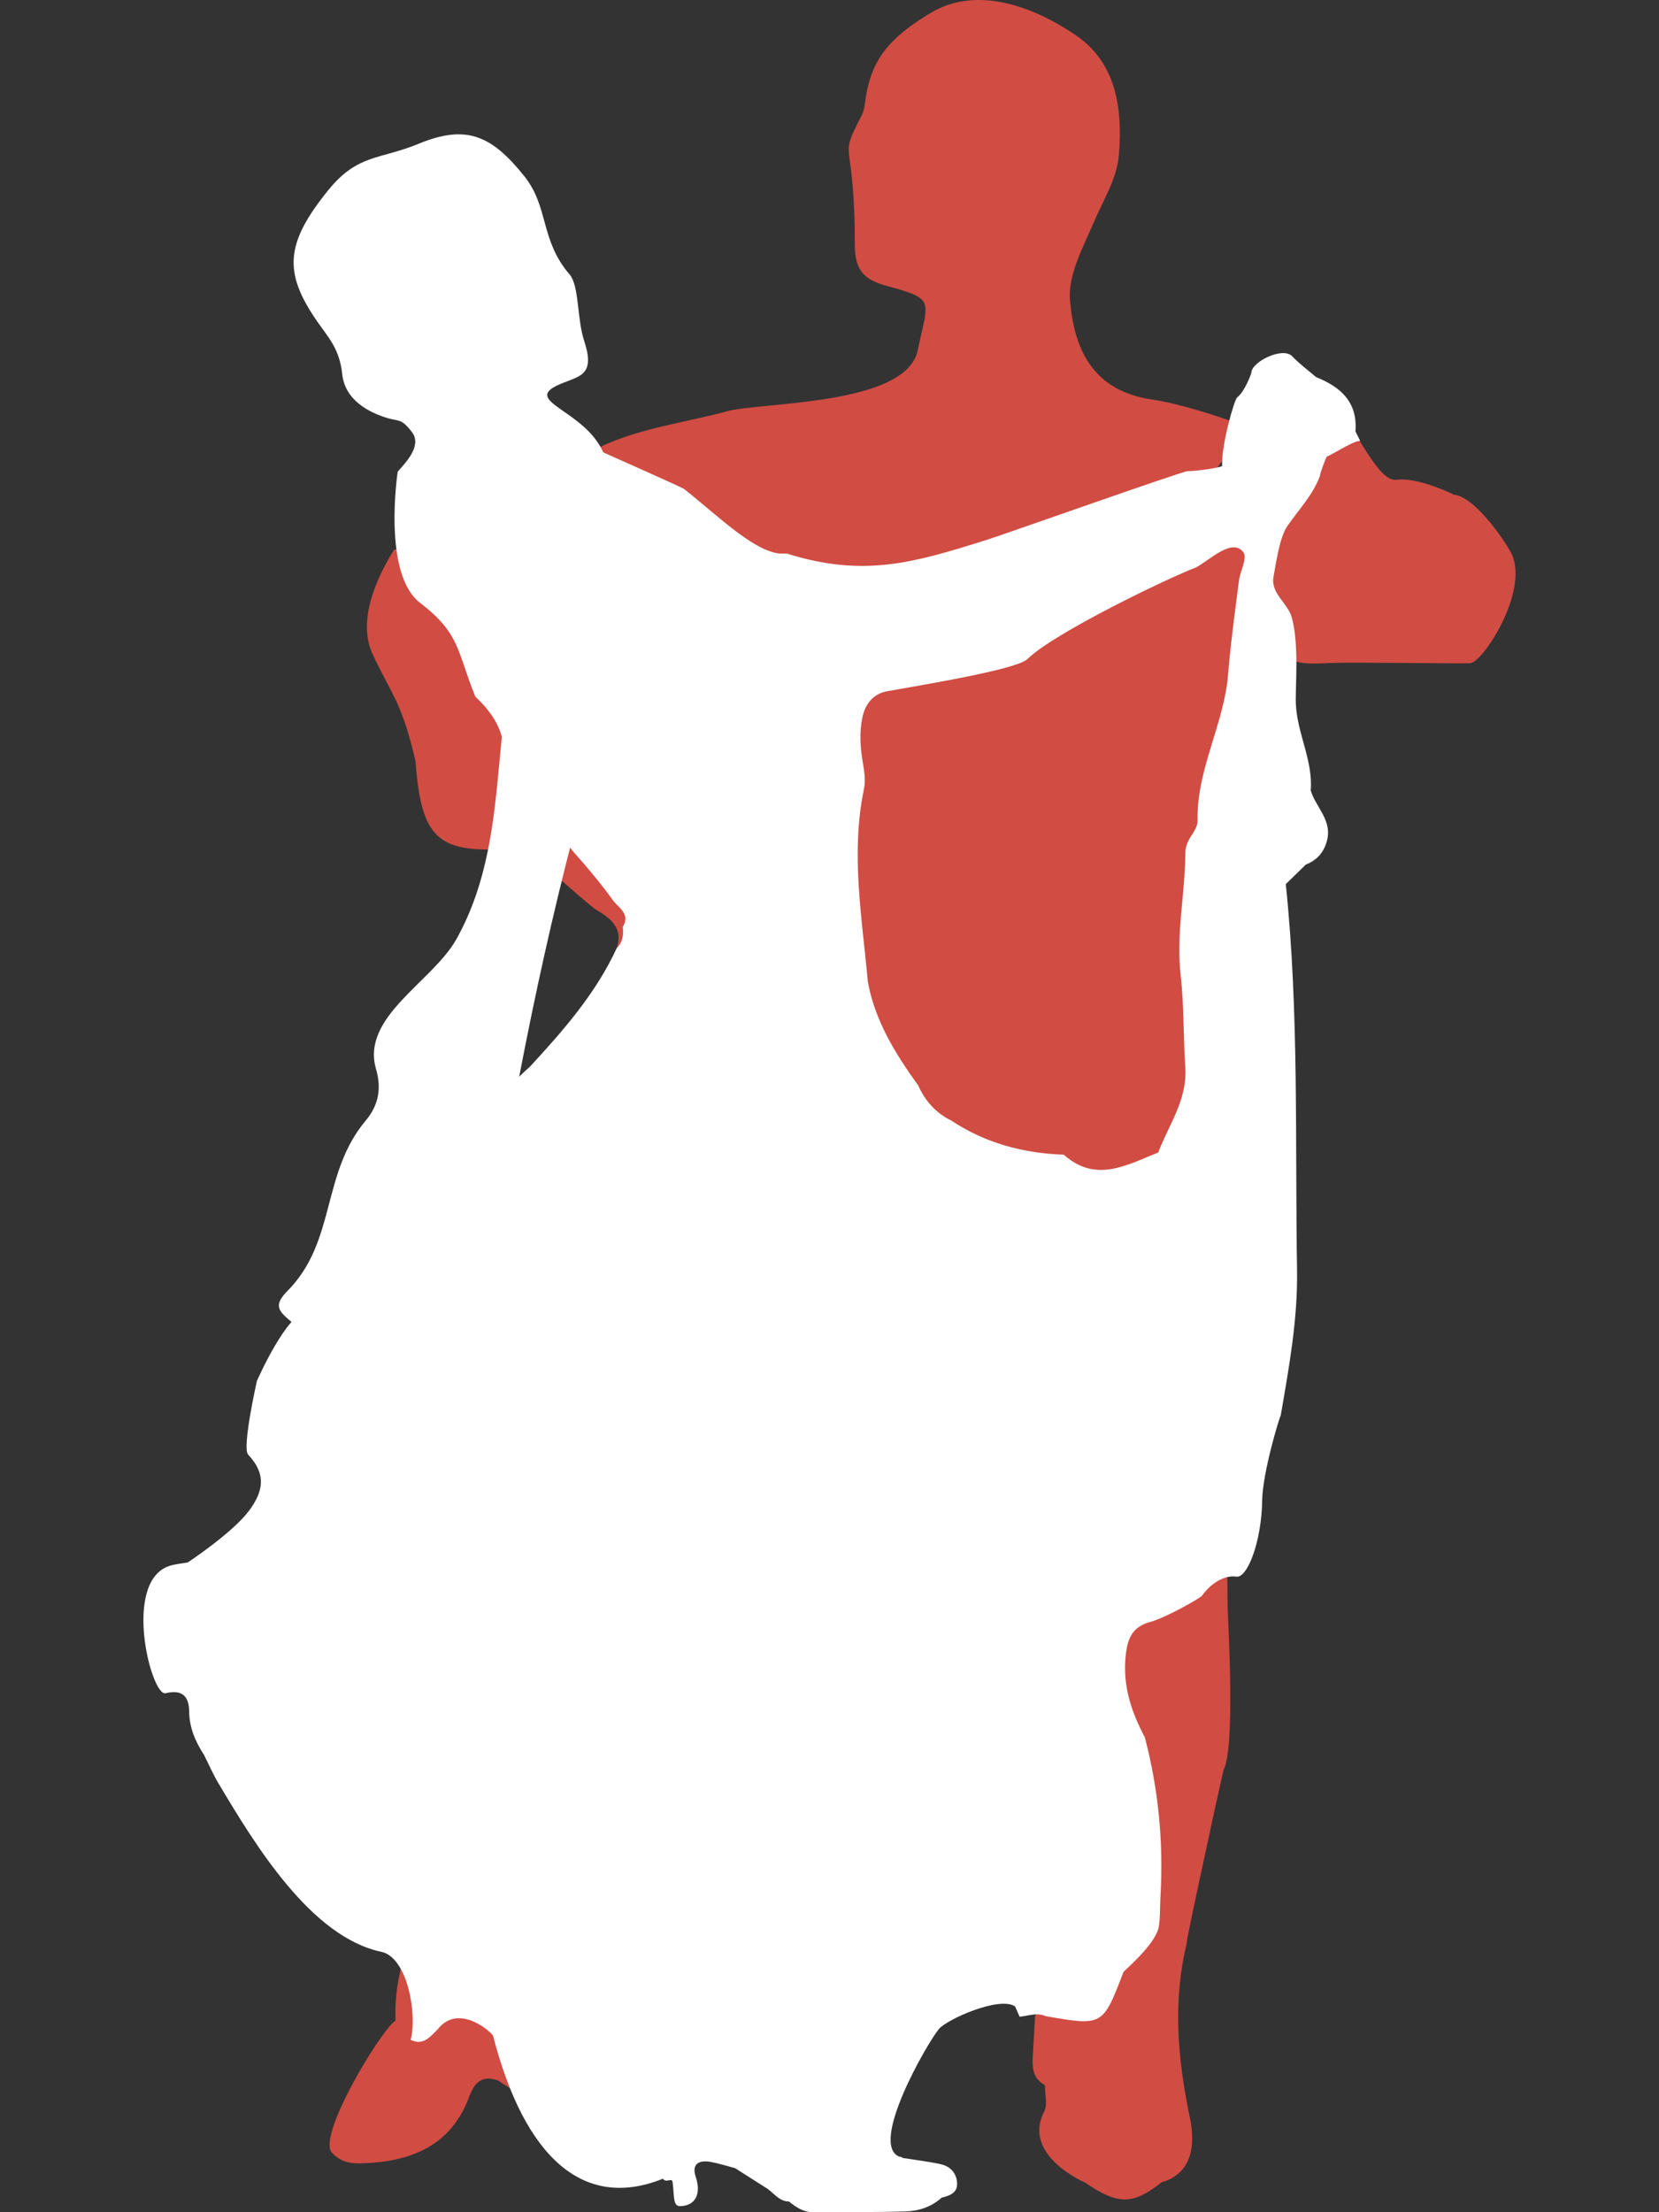 <?xml version="1.0" encoding="utf-8"?>
<!-- Generator: Adobe Illustrator 16.0.0, SVG Export Plug-In . SVG Version: 6.00 Build 0)  -->
<!DOCTYPE svg PUBLIC "-//W3C//DTD SVG 1.1//EN" "http://www.w3.org/Graphics/SVG/1.1/DTD/svg11.dtd">
<svg version="1.1" xmlns="http://www.w3.org/2000/svg" xmlns:xlink="http://www.w3.org/1999/xlink" x="0px" y="0px" width="600px"
	 height="800px" viewBox="0 0 600 800" enable-background="new 0 0 600 800" xml:space="preserve">
<rect x="0" y="0" width="600" height="800" fill="#333333" stroke="none"/>
<g id="Layer_0-6">
	<g>
		<path fill-rule="evenodd" clip-rule="evenodd" fill="#FFFFFF" d="M517.871-718.797c-8.166-0.939-17.316,0.332-18.213-15.666
			c-6.018,14.595-11.494,24.92-11.16,36.557c0.213,7.443-2.031,12.912-7.195,17.627c-16.281,14.848-32.318,30.049-53.551,37.908
			c-12.936,4.884-22.158,17.85-36.307,19.076c-23.318,2.02-46.285,8.977-70.219,4.381c-9.914-1.904-20.131-3.813-30.465-3.211
			c-15.568,0.906-28.918-3.098-38.621-16.463c-3.643-5.017-9.551-7.914-14.465-11.729c-6.686-15.161-4.859-19.779,9.172-25.779
			c6.73-2.879,17.936-2.893,13.906-15.125c-2.648-8.043,0.461-20.864-4.314-23.514c-14.396-7.992-15.281-23.6-23.971-34.452
			c-11.396-14.233-20.271-18.346-37.107-11.394c-13.646,5.637-27.436,10.021-38.967,21.691c-19.412,19.65-21.402,24.775-4.08,45.936
			c4.365,5.332,9.332,9.957,7.146,18.697c-1.619,6.477,12.424,19.911,16.773,17.289c3.615-2.181,5.766-5.4,9.547-0.463
			c3.604,4.703,1.547,8.769-1.396,12.068c-5.467,6.123-11.912,10.105-20.998,9.256c-36.303-3.387-71.357,10.792-107.793,7.944
			c-7.373-0.579-14.83,4.72-16.426,13.375c-1.773,9.626,5.688,13.523,12.73,16.485c15.303,6.434,31.371,10.266,47.844,12.357
			c2.539-5.17,6.104-7.703,12.439-7.968c17.83-0.741,33.676,2.087,45.564,17.265c9.189,11.729,20.828,18.529,36.83,18.477
			c12.592-0.04,18.996,8.256,20.791,21.984c0.492,3.766,2.883,6.48,5.102,9.274c4.203,5.294,7.666,11.019,10.121,17.317
			c1.508,3.871,2.588,8.209-0.764,11.321c-4.016,3.731-7.422-0.59-10.795-2.171c-8.729-4.096-13.229-13.371-21.443-18.04
			c-4.758-2.702-9.871-9.199-15.301-0.687c-0.098,3.628,0.631,7.217,2.121,10.438c7.543,16.296,5.676,31.625-2.096,47.631
			c-10.113,20.826-13.633,43.438-13.365,66.577c0.086,7.278-0.832,14.177-4.953,20.524c-13.783,21.223-24.055,43.975-28.934,67.523
			c0.084,1.238,0.008,2.267-0.613,2.801c0.176-0.938,0.42-1.864,0.613-2.801c-0.078-1.154-0.295-2.488-0.348-3.783
			c-2.338-57.707-2.225-115.418,2.109-173.005c1.102-14.622,0.721-29.567,4.66-43.964c1.289-7.276-3.359-12.151-7.818-16.204
			c-8.633-7.848-11.838-21.37-25.205-24.204c-0.086,1.787,0.227,3.708-0.318,5.344c-14.787,44.458-29.775,88.85-44.469,133.34
			c-5.605,16.971-10.822,34.146-1.875,51.734c3.258,6.4,3.438,12.549-0.227,19.088c-12.213,21.816-22.248,44.856-36.246,65.65
			c-4.111,6.109-2.082,7.717,3.4,10.775c7.113,3.975,15.744,8.35,19.299,14.938c7.379,13.683,20.693,24.672,22.988,40.168
			c1.957,13.195,15.916,26.601-0.154,40.807c6.012,1.676,10.17,3.324,14.473,3.933c8.043,1.144,8.881,5.263,4.525,10.825
			c-11.758,15.002-8.658,29.852-0.543,45.027c3.158,5.912,5.469,11.795,2.764,19.102c-9.848,26.59-13.312,54.525-17.09,82.455
			c-1.191,8.821,2.096,10.893,9.072,12.703c8.143,2.115,15.873-5.285,21.615-3.545c18.215,5.52,36.777,5.492,55.238,7.553
			c17.645,1.967,35.209,4.671,52.789,7.18c23.664,3.375,26.91-9.6,50.354-9.536c16.84,0.044,24.639-5.376,41.529-5.793
			c11.689-0.292,16.057-12.786,27.01-12.731c0.568,0.004,1.748-3.102,1.635-4.686c-0.748-10.254,6.264-11.189,13.785-12.391
			c7.371-1.178,15.053,1.365,22.215-3.15c12.264-7.729,16.455-13.535,19.18,1.469c0.436,2.391-0.688,5.742,3.877,5.682
			c3.234-4.029-1.264-10.217,5.57-11.957c7.125-1.812,10.887,4.95,15.809,8.52c0.717,0.52,1.371,1.178,1.912,1.882
			c13.465,17.6,30.783,17.325,49.203,13.649c3.279-0.652,4.863,1.607,5.1-2.68c0.262-4.709-3.396-6.785-6.615-7.966
			c-13.363-4.916-28.039-11.692-32.146-24.563c-4.781-14.99-13.6-26.219-15.23-42.388c-2.016-19.979-5.223-39.836-7.914-59.747
			c-0.232-10.691-3.191-21.068-3.74-31.719c-3.979-13.185-6.826-26.74-12.283-39.441c-3.623-8.438-2.705-14.408,6.918-17.697
			c9.182-3.137,12.947-10.193,12.811-19.689c-0.299-21.31,4.756-42.457,2.006-63.848c0.236-15.209-0.973-30.605,0.959-45.596
			c8-62.041,44.713-123.886,45.121-186.666c0.043-6.531,0.328-13.595,7.936-16.874c-2.355-21.511-1.279-41.86,16.869-57.54
			c7.43-6.42,14.152-13.701,20.883-20.895c3.713-3.966,6.213-7.457,3.316-14.09c-3.385-7.746,0.818-15.256,8.064-19.167
			c5.889-3.179,9.854-7.403,12.768-13.073C527.844-718.461,522.518-718.265,517.871-718.797z M381.049-509.803
			c-13.35,15.681-26.836,31.2-41.43,45.728c-6.344,6.315-12.951,12.405-20.986,16.573c-15.166,7.863-21.143,4.928-24.338-11.739
			c-7.531-39.271-2.836-77.14,12.186-114.089c2.158-5.309,5.301-5.049,9.146-5.381c27.613-2.391,55.193-5.453,82.857-6.793
			c12.459-0.604,22.367-4.24,31.26-12.624c8.408-7.927,17.389-15.248,27.482-21.824C450.23-605.508,386.352-516.033,381.049-509.803
			z"/>
	</g>
</g>
<g id="Layer_10">
	<g>
		<path fill-rule="evenodd" clip-rule="evenodd" fill="#D14C43" d="M213.473,163.411c12.836,13.41,27.293,49.536,46.615,53.111
			c35.096,6.495,106.517-18.081,141.148-19.389c22.26-0.838,38.186-27.024,49.591-42.826c-9.827-3.711-24.024-8.336-34.181-9.825
			c-21.674-3.176-28.293-18.532-29.678-36.154c-0.711-9.042,4.781-18.88,8.591-27.882c3.396-8.021,8.362-15.612,9.095-24.357
			c1.397-16.648-0.854-33.339-15.576-43.349c-15.635-10.628-35.913-17.957-52.461-8.091c-15.422,9.193-21.443,17.31-23.512,30.702
			c-0.727,4.707-0.262,4.01-2.803,9.017c-6.766,13.325-1.139,5.896-1.139,44.265c0,9.664,3.812,12.665,11.951,14.88
			c17.404,4.734,14.52,5.032,10.795,23.152c-4.12,20.048-56.354,18.675-68.807,22.036
			C246.418,153.205,229.01,155.029,213.473,163.411z"/>
		<path fill-rule="evenodd" clip-rule="evenodd" fill="#D14C43" d="M546.812,200.549c-1.597-3.578-13.082-20.898-20.889-21.613
			c0.01-0.001-13.406-6.705-21.303-5.394c-8.248-0.054-17.422-27.949-25.669-28.002c-4.729-3.595-7.466,25.583-11.022,29.903
			c-2.256,2.74-0.465,1.666-3.268,3.97c-3.392,5.493-4.498,3.169-10.441,7.026c-9.429,7.944-12.224,10.484-22.945,15.791
			c-0.042,0-0.082,0.021-0.12,0.056c-8.835,4.176-17.669,8.353-26.503,12.527c-10.318,2.007-17.951,9.905-27.951,12.71
			c-3.406,0.956-6.37,3.084-7.677,6.757c-2.3,2.339-4.835,5.084-8.058,5.098c-12.798,0.05-25.029,3.827-37.58,5.165
			c-10.951,1.167-17.057,6.357-16.822,17.553c0.264,12.56,2.787,25.162-1.612,37.534c-0.467,1.311-0.29,2.967-0.037,4.396
			c3.104,17.481,1.739,35.286,3.901,52.832c3.895,14.314,12.699,25.901,20.994,37.769c2.648,5.426,5.746,10.498,10.912,13.953
			c-0.001-0.002-0.001-0.003-0.001-0.005l0.002,0.003c12.968,8.035,26.308,13.639,42.329,12.704c0.002,0,0.004,0.001,0.005,0.002
			c12.832,7.874,27.045,7.823,37.609-0.134c3.106-1.069,5.048-3.569,5.584-6.444c1.452-7.813,4.364-15.238,5.181-23.257
			c1.424-13.968-0.842-27.639-1.886-41.443c-1.931-25.493,5.298-49.8,10.897-74.22c4.76-20.755,9.172-41.505,10.441-62.811
			c0.597-2.959-1.217-6.864,1.939-8.706c2.523-1.472,3.466,2.163,5.242,3.332V207.6l0,0l0.076-0.042
			c-0.872,6.188,1.473,11.376,5.033,16.186c1.074,15.951,2.178,16.79,18.19,16.013c7.052-0.342,45.29,0.266,50.287,0.092
			C536.236,239.688,552.881,214.143,546.812,200.549z"/>
		<path fill-rule="evenodd" clip-rule="evenodd" fill="#D14C43" d="M150.26,275.156c2.068,27.599,7.716,33.171,32.331,31.898
			c-0.002-0.001-0.003-0.002-0.005-0.002c0.002,0,0.003,0,0.005,0.001c2.226,0.713,4.451,1.426,6.679,2.14
			c10.229,4.547,17.426,13.128,26.149,19.679c5.309,3.144,10.071,6.586,7.647,13.965c2.602-1.662,3.578-4.159,3.652-7.117
			c4.91-3.916,4.874-4.137-2.056-12.351c-6.147-9.339-16.173-16.27-17.683-28.485c-2.858-3.694,3.436-11.2-5.201-12.486
			c-6.018-4.668-11.293-10.075-16.021-16.03c-2.122-6.289-5.663-11.66-10.478-16.207c0,0,0-0.001-0.002-0.002
			c-5.529-17.903-9.681-37.318-25.461-48.304c-1.611-2.92-4.4-3.116-7.263-3.141c-6.608,10.673-13.147,25.529-8.005,37.377
			C141.354,250.917,145.219,253.441,150.26,275.156z"/>
		<path fill-rule="evenodd" clip-rule="evenodd" fill="#D14C43" d="M228.404,734.272c-1.479-1.57-2.717-3.489-5.205-3.603
			c-7.861-8.409-20.435-10.95-26.664-21.395c0-0.002,0-0.004-0.002-0.004l0.098-0.055c0.102-4.603-5.044-6.398-5.674-10.609
			l-0.002,0.002v-0.002c0.023-3.482,0.045-6.963,0.066-10.442c-0.992-3.213-3.5-4.009-6.287-3.257
			c-8.307,2.238-16.727,3.14-25.31,3.082c-3.496-0.023-5.345,2.058-5.454,5.59l0,0l0,0c-0.596,3.271-2.676,5.384-5.438,6.965
			c-3.711,9.688-5.947,19.646-5.471,30.095c-5.601,3.925-28.6,42.079-22.986,47.835c2.773,3.163,6.517,3.99,10.42,3.875
			c17.685-0.523,32.51-5.981,39.213-24.17c1.991-5.401,4.858-7.855,10.578-5.74l0,0l0,0c5.303,3.871,11.391,6.552,17.631,7.603
			c7.256,1.222,15.256,3.477,21.615-3.206C220.906,755.395,231.289,732.1,228.404,734.272z"/>
		<path fill-rule="evenodd" clip-rule="evenodd" fill="#D14C43" d="M444.004,581.634c-0.154-5.847,0.045-11.719-0.453-17.536
			c-0.289-3.335-2.729-7.684-5.905-3.563c-4.771,6.189-7.063,9.588-11.97,15.333c-5.968-0.148-4.539,5.135-10.377,5.367
			c-4.569-0.354-10.039-0.508-10.302,5.301c-0.634,13.9-3.221,28.214,4.792,41.171c0,0,0.001,0.006,0.001,0.009
			c-1.46,9.781,4.962,18.118,5.161,27.521c0.303,14.415,0.13,28.842,0.157,43.263c-4.009,3.119-7.688,6.549-10.356,10.938
			c-2.352,2.803-2.984,6.291-3.875,9.683c-1.842,7.03-0.185,10.673-7.898,8.364c-3.052-0.914-6.194-1.525-9.297-2.273
			c0.002,0,0.002,0,0.002,0c-6.355-6.023-7.648-0.492-9.354,4.095c-0.248,4.397-0.472,8.796-0.752,13.19
			c-0.287,4.509-0.48,8.956,4.323,11.549c-0.026,3.217,1.061,7.012-0.26,9.561c-8.166,15.781,14.527,25.566,14.797,25.676
			c12.021,8.207,17.369,8.119,27.766-0.208l-0.047,0.122c10.724-3.166,12.34-12.938,10.194-23.315
			c-4.396-21.258-6.476-42.188-0.813-64.452c-2.898,11.401,9.752-47.327,12.989-61.435
			C446.836,632.195,444.115,586.006,444.004,581.634z"/>
		<path fill-rule="evenodd" clip-rule="evenodd" fill="#FFFFFF" d="M448.168,209.443c-0.146,1.168-3.226,23.701-3.969,33.961
			c-1.317,18.197-11.527,34.745-11.079,53.5c0.043,1.829-1.339,3.886-2.452,5.637c-1.137,1.789-1.947,3.66-1.96,5.793
			c-0.083,14.729-3.389,29.378-1.722,44.108c1.262,11.123,0.95,22.274,1.691,33.341c0.809,12.094-5.98,20.824-9.781,30.99
			c-11.252,4.461-22.528,11.205-34.164,0.797c-14.631-0.539-28.324-4.143-40.637-12.321c-5.605-2.718-9.475-7.067-11.992-12.69
			c-8.254-11.479-15.674-23.367-18.244-37.594c-2.071-23.155-6.264-46.277-1.403-69.604c0.731-3.503-0.003-7.072-0.564-10.594
			c-0.796-4.995-1.045-10.026-0.062-15.023c1-5.088,3.865-8.835,9.078-9.781c11.348-2.059,45.716-7.601,50.512-11.477
			c9.719-9.687,51.924-29.84,61.227-33.333c5.307-2.974,13.061-10.708,17.057-5.419
			C451.186,201.694,448.473,207.006,448.168,209.443z M465.459,190.448c4.404-6.422,9.281-11.317,11.907-18.286
			c-0.009-1.108,2.323-6.925,2.405-6.961c2.865-1.293,10.219-6.06,12.172-5.74c-0.576-1.152-1.154-2.308-1.73-3.461
			c0.852-10.592-5.349-16.071-14.219-19.616c-2.898-2.491-6.022-4.767-8.635-7.528c-3.377-3.572-14.521,1.873-14.781,5.841
			c-0.038,0.587-2.57,7.153-5.097,8.976c-1.078,0.75-5.778,17.138-5.478,24.836c-0.594,0.605-8.958,1.861-12.547,1.886
			c-1.803,0.009-66.774,23.01-72.439,24.791c-26.855,8.442-44.701,13.713-72.644,4.946c-9.713,1.42-24.268-13.301-37.015-23.341
			c-0.68-0.535-29.186-13.201-29.186-13.201c-6.882-15.602-30.059-18.499-15.62-24.673c6.927-2.962,12.892-2.976,8.745-15.564
			c-2.727-8.275-1.709-19.931-5.369-24.196c-10.627-12.39-7.373-24.283-16.314-35.451c-11.729-14.647-20.861-18.879-38.188-11.724
			c-14.043,5.8-22.041,3.641-32.676,16.753c-15.627,19.269-16.245,29.786-4.199,47.269c4.025,5.84,8.246,10.021,9.212,19.24
			c1.013,9.675,9.983,14.005,16.331,15.934c4.156,1.263,5.006,0.012,8.897,5.091c3.708,4.841-2.118,10.881-5.149,14.276
			c0,0-5.764,37.476,8.402,47.689c14.33,11.154,13.006,17.323,19.65,33.651c4.789,4.569,8.752,9.643,10.008,16.359
			c4.5,6.991,11.562,11.625,16.652,18.073c4.411,2.208,4.104,6.275,4.076,10.22c0.225,4.59,2.1,8.552,5.105,11.901
			c4.871,5.428,9.512,11.025,13.787,16.92c2.066,2.949,6.652,5.037,3.708,9.854c0.343,2.844,0.019,5.5-2.167,7.625
			c-7.568,16.408-19.289,29.778-31.379,42.876c-10.4,9.126-18.003,20.849-28.415,30.08c-5.169,4.583-1.069,9.635,3.432,13.331
			c8.628,7.079,10.735,14.624,6.93,24.855c-2.083,5.602-37.015,13.502-42.669,14.792c-8.244,1.885-20.056,5.927-19.859,5.79
			c-7.129-0.432-18.188,24.833-18.188,24.833s-5.477,24.188-3.17,26.639c6.486,6.895,5.727,13.072,0.264,20.362
			c-6.019,8.029-22.1,18.626-22.104,18.629c-2.311,0.436-4.729,0.571-6.914,1.354c-16.77,6.012-6.268,47.17-1.107,45.939
			c5.65-1.348,8.467,0.729,8.529,6.613c0.062,5.794,2.242,10.912,5.367,15.684v-0.003c0,0,0,0.002,0,0.003
			c1.715,3.402,3.232,6.922,5.174,10.19c13.482,22.694,33.613,55.66,58.956,61.03c9.482,2.01,13.042,22.529,10.62,31.831
			c4.582,2.22,7.027-1.131,9.752-3.765c7.186-9.329,18.645,0.128,20.029,2.269c11.414,44.146,32.764,63.263,61.445,51.72
			c1.131,1.732,3.234-0.545,3.48,1.181c0.693,4.862,0.008,8.815,2.767,8.741c5.651-0.152,7.618-4.613,5.651-10.467
			c-1.71-5.087,1.37-6.326,5.73-5.469c2.856,0.561,5.649,1.446,8.472,2.188c3.621,2.308,7.242,4.614,10.863,6.924v-0.002
			c0,0,0,0,0.001,0c2.934,1.626,4.766,5.104,8.643,5.147c2.555,2.055,5.217,3.884,8.69,3.865c11.188-0.062,22.38,0.049,33.56-0.287
			c4.732-0.145,9.28-1.641,12.951-4.979c2.923-0.735,5.859-1.679,5.578-5.443c-0.264-3.559-2.555-5.913-5.931-6.652
			c-4.513-0.991-9.126-1.522-13.696-2.251c-0.388-0.333-0.793-0.479-1.213-0.465c-11.123-4.314,9.933-40.942,14.285-46.189
			c2.818-3.399,21.73-11.957,27.525-8.17l0,0c0.549,1.247,1.096,2.495,1.645,3.743c3.146-0.278,6.271-1.651,9.44-0.206
			c20.632,3.597,20.632,3.597,28.106-15.918c0.211-0.553,10.913-9.312,12.713-15.929c0.67-3.78,0.457-7.618,0.68-11.431
			c1.135-19.483-0.701-38.666-5.649-57.562c-4.812-9.097-7.981-18.342-6.972-29.065c0.606-6.421,2.27-10.72,8.606-12.553
			c5.885-1.563,18.37-8.659,19.073-9.64c3.053-4.262,7.953-7.504,12.372-6.835c4.063,0.614,9.149-12.876,9.355-27.488
			c0.144-10.249,6.335-30.467,6.721-30.83c2.999-17.456,6.186-34.736,5.89-52.731c-0.761-46.488,0.762-93.027-4.068-139.396
			c2.418-2.355,4.836-4.713,7.252-7.068c4.369-1.686,6.881-4.906,7.818-9.432c1.373-6.96-4.311-11.472-6.045-17.359
			c0.859-10.902-4.947-20.646-5.385-31.378c-0.248-6.022,1.23-21.109-1.395-30.898c-1.291-5.316-7.762-8.943-6.705-14.879
			C461.398,204.054,462.785,194.345,465.459,190.448z"/>
		<path fill-rule="evenodd" clip-rule="evenodd" fill="#FFFFFF" d="M175.143,466.014c-0.148,1.232-0.414,2.229-1.123,2.639
			C174.365,467.762,174.779,466.898,175.143,466.014c0.139-1.148,0.174-2.5,0.365-3.779c8.453-57.135,19.318-113.816,34.307-169.586
			c3.805-14.16,6.219-28.914,12.77-42.324c2.621-6.908-1.037-12.564-4.662-17.379c-7.018-9.318-7.65-23.199-20.252-28.475
			c-0.42,1.74-0.469,3.686-1.311,5.189c-22.928,41.133-8.369,88.643-31.197,129.801c-8.668,15.629-34.682,28.18-29.168,47.125
			c2.008,6.898,1.039,12.971-3.779,18.715c-16.062,19.156-10.562,43.652-28.191,61.471c-5.178,5.236-3.482,7.193,1.334,11.223
			c6.25,5.229,13.912,11.135,16.178,18.271c4.701,14.816-3.918,24.367-4.551,40.02C116.449,549.611,184.324,443.785,175.143,466.014
			z"/>
	</g>
</g>
<g id="Layer_20">
	<g>
		<path fill-rule="evenodd" clip-rule="evenodd" fill="#D14C43" d="M186.724,1199.784c5.391-27.937,4.688-50.103,18.092-75.245
			c3.739-7.009,2.162-14.299,1.121-21.625c-6.137-43.112-12.708-86.215-7.057-129.962c1.291-9.997,1.674-20.508,7.746-28.964
			c9.214-12.832,8.001-27.722,8.957-41.991c0.582-8.685-6.668-15.204-10.916-22.392c-4.518-7.646-9.51-14.986-11.408-23.868
			c-5.394-25.239,7.387-45.856,35.147-53.017c3.556-0.916,7.097-2.081,10.756-2.41c27.692-2.49,34.432,10.336,45.864,25.748
			c2.983,4.019,2.492,7.175,2.81,12.664c0.229,3.955-0.746,5.662,5.237,11.677c2.311,2.321,5.639,2.844,5.248,6.954
			c-3.836,12.467,1.748,18.061,2.916,26.743c1.449,10.759-3.491,15.044-12.56,17.36c-5.087,1.3-13.509,1.98-11.36,8.461
			c1.98,5.979,8.913,10.805,13.564,9.402c13.432-4.052,20.389-13.795,38.182-23.936c11.519-9.292,22.096-22.661,31.917-33.689
			c3.078-3.453,5.988-5.669,10.458-5.993c-3.826,5.079-7.133,10.7-11.61,15.143c-11.27,11.182-15.691,23.601-9.184,38.808
			c-1.754,2.229-4.397,5.638-4.729,8.597c-2.125,18.925-7.123,12.899-11.893,19.63c-6.232,8.795-14.829,12.562-23.061,17.222
			c-14.005,7.927-14.033,9.472-7.944,19.497c4.675,7.695,11.866,10.16,12.498,19.981c-1.403,0.843,6.982,33.832,21.185,36.571
			c13.55,2.61,27.134,20.695,41.087,20.163c6.975-0.265,14.144,1.409,20.972,3.71c9.774,3.293,19.118,3.25,28.415-4.354
			c1.586-1.3,4.742,3.319,7.173,3.05c7.904,4.648,10.643,9.395,6.977,19.413c-3.726,10.182-9.88,9.704-20.354,12.918
			c-4.604,1.412-8.332,4.675-13.513,2.54c-25.553-3.295-53.598-7.646-53.598-7.646s-22.374-14.228-31.963-18.082
			c-7.233-2.909-9.626-1.514-10.228,7.019c-2.511,35.567,0.355,71.096-0.28,106.614c-0.391,21.975-2.284,43.986-7.884,65.474
			c-1.556,5.971-5.334,10.206-9.205,14.408c-32.4,35.188-55.144,75.896-69.367,121.42c-2.878,9.209-1.33,18.938-1.148,28.402
			c0.205,10.859-2.644,19.968-9.275,28.902c-7.758,10.451-13.604,22.326-20.276,33.579c0.999-14.404,2.001-28.808,3.001-43.211
			c-0.83-0.258-1.66-0.517-2.491-0.773c-6.801,10.116-13.81,20.1-20.358,30.377c-13.939,21.876-27.652,43.899-41.427,65.882
			c-2.901,4.629-6.251,9.09-8.388,14.061c-5.969,13.885-11.845,10.566-21.84,6.898c-3.244-1.19-6.234-4.994-9.353-1.649
			c-2.954,3.165-3.849,7.728-1.085,11.925c8.018,12.171,11.61,27.414,25.339,35.666c4.144,2.494,2.523,5.619-0.941,7.893
			c-7.462,4.895-15.847,3.938-23.064,1.096c-18.354-7.229-34.572-17.72-44.479-35.773c-1.345-2.448-2.729-4.812-2.914-7.668
			c-0.295-4.533-1.579-4.344-6.558-4.531c-10.159-0.382-13.153-12.438-20.673-18.021c-2.087-1.552-3.478-5.246-0.77-8.011
			c6.255-6.393,9.108-15.052,14.818-21.779c0.379-0.447,1.47-0.673,1.472-1.002c0.05-15.147,14.101-17.993,22.811-24.947
			c13.981-11.164,22.95-26.066,32.717-40.276c16.831-24.491,36.304-46.046,61.191-62.544c5.293-3.507,10.021-7.871,14.955-11.904
			c7.377-6.028,8.933-14.678,8.624-23.188c-0.762-20.88,1.303-41.704,4.581-62.46
			C179.568,1273.674,183.362,1217.204,186.724,1199.784z"/>
	</g>
</g>
</svg>

